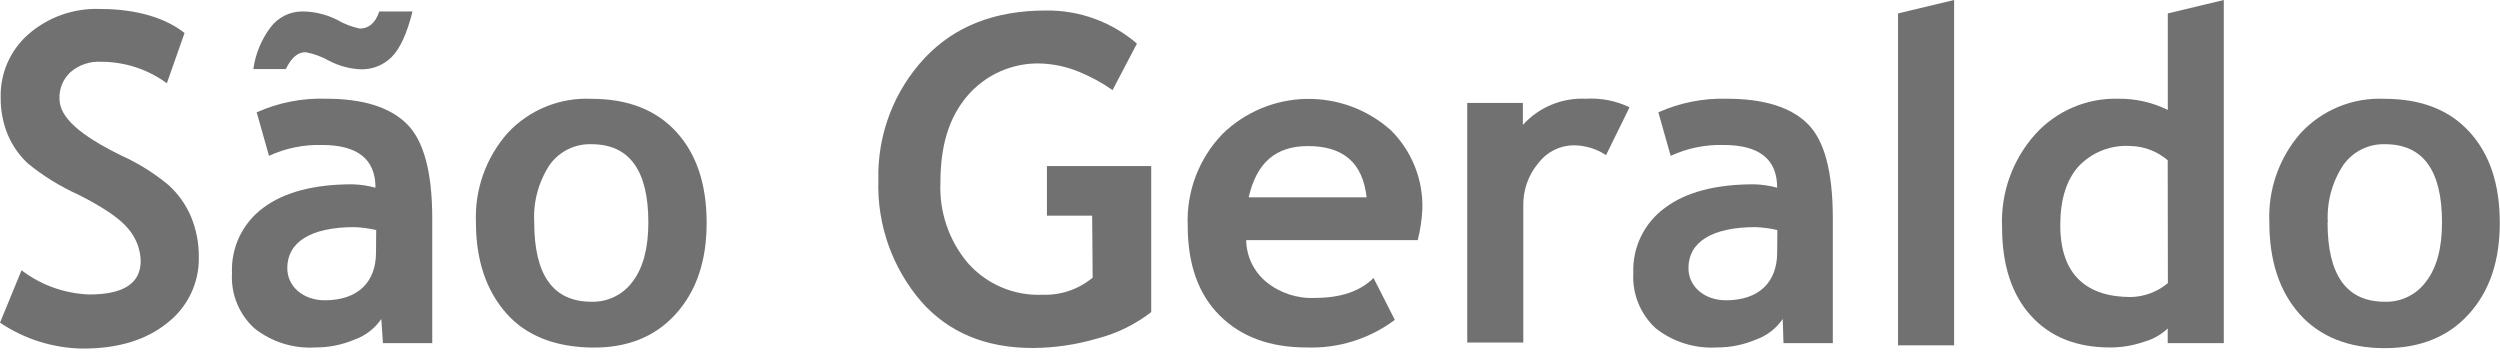 <svg width="202" height="29" viewBox="0 0 202 29" fill="none" xmlns="http://www.w3.org/2000/svg">
<path d="M0 26.072L1.74 21.839C3.321 23.043 5.238 23.726 7.224 23.793C9.987 23.793 11.368 22.891 11.368 21.086C11.344 20.134 10.993 19.219 10.374 18.496C9.711 17.676 8.366 16.755 6.34 15.733C4.875 15.075 3.503 14.228 2.258 13.212C1.553 12.557 0.995 11.759 0.622 10.871C0.235 9.922 0.042 8.905 0.055 7.88C0.03 6.913 0.219 5.952 0.608 5.066C0.998 4.181 1.578 3.392 2.307 2.756C3.908 1.368 5.977 0.643 8.095 0.725C11.168 0.725 13.475 1.519 14.911 2.666L13.482 6.727C11.95 5.602 10.099 4.995 8.198 4.993C7.275 4.932 6.366 5.24 5.67 5.85C5.381 6.123 5.155 6.454 5.006 6.823C4.857 7.191 4.789 7.587 4.807 7.984C4.807 9.476 6.444 10.919 9.794 12.563C11.177 13.186 12.469 13.994 13.634 14.966C14.416 15.679 15.033 16.553 15.443 17.529C15.866 18.563 16.077 19.672 16.065 20.789C16.083 21.81 15.862 22.822 15.419 23.743C14.977 24.664 14.325 25.469 13.516 26.093C11.81 27.474 9.545 28.165 6.699 28.165C4.31 28.135 1.982 27.407 0 26.072Z" fill="#717171"/>
<path d="M23.096 5.581H20.471C20.638 4.36 21.113 3.202 21.852 2.217C22.153 1.814 22.544 1.487 22.993 1.262C23.443 1.038 23.94 0.923 24.442 0.926C25.425 0.932 26.392 1.169 27.267 1.616C27.828 1.946 28.439 2.179 29.077 2.307C29.809 2.307 30.341 1.844 30.645 0.926H33.331C32.882 2.728 32.309 3.951 31.646 4.607C31.32 4.932 30.932 5.188 30.505 5.359C30.077 5.53 29.62 5.612 29.16 5.601C28.263 5.564 27.385 5.328 26.59 4.911C26.008 4.581 25.376 4.348 24.719 4.22C24.083 4.192 23.545 4.655 23.096 5.581Z" fill="#717171"/>
<path d="M38.456 17.971C38.346 15.322 39.264 12.734 41.019 10.747C41.878 9.822 42.929 9.096 44.098 8.619C45.267 8.142 46.526 7.925 47.787 7.984C50.729 7.984 53.018 8.877 54.652 10.664C56.282 12.446 57.097 14.898 57.097 17.999C57.097 21.1 56.268 23.524 54.604 25.368C52.939 27.212 50.674 28.131 47.787 28.082C44.9 28.034 42.545 27.164 40.915 25.32C39.285 23.476 38.456 21.031 38.456 17.971ZM43.166 17.971C43.166 22.244 44.707 24.38 47.787 24.38C48.44 24.4 49.088 24.258 49.673 23.968C50.259 23.678 50.764 23.248 51.144 22.716C51.972 21.606 52.387 20.025 52.387 17.971C52.387 13.758 50.853 11.652 47.787 11.652C47.132 11.63 46.481 11.771 45.893 12.061C45.305 12.352 44.798 12.783 44.416 13.316C43.51 14.693 43.071 16.325 43.166 17.971Z" fill="#717171"/>
<path d="M91.865 3.522L89.896 7.279C89.034 6.678 88.108 6.175 87.134 5.781C86.182 5.394 85.17 5.174 84.143 5.132C83.011 5.087 81.885 5.3 80.847 5.755C79.81 6.21 78.889 6.894 78.155 7.756C76.663 9.51 75.987 11.79 75.987 14.732C75.876 17.125 76.681 19.471 78.238 21.293C78.99 22.133 79.919 22.794 80.958 23.23C81.998 23.666 83.121 23.866 84.247 23.814C85.718 23.867 87.156 23.375 88.287 22.433L88.246 17.425H84.592V13.419H93.018V25.216C91.734 26.212 90.261 26.935 88.688 27.343C86.984 27.849 85.216 28.109 83.439 28.117C79.659 28.117 76.666 26.876 74.46 24.394C72.102 21.671 70.856 18.159 70.972 14.559C70.874 10.883 72.235 7.317 74.757 4.641C77.161 2.113 80.404 0.849 84.489 0.849C87.191 0.808 89.816 1.759 91.865 3.522Z" fill="#717171"/>
<path d="M114.553 19.401H100.691C100.701 20.049 100.852 20.688 101.133 21.272C101.415 21.857 101.82 22.373 102.321 22.785C103.435 23.686 104.842 24.143 106.272 24.07C108.335 24.07 109.905 23.533 110.982 22.46L112.702 25.845C110.649 27.383 108.131 28.17 105.567 28.075C102.604 28.075 100.27 27.212 98.543 25.485C96.817 23.759 95.967 21.341 95.967 18.227C95.91 16.862 96.132 15.499 96.619 14.223C97.106 12.946 97.848 11.783 98.799 10.802C100.608 9.048 103.014 8.044 105.532 7.992C108.051 7.939 110.497 8.842 112.377 10.519C113.221 11.354 113.883 12.354 114.321 13.457C114.76 14.56 114.966 15.742 114.926 16.928C114.884 17.763 114.759 18.591 114.553 19.401ZM100.892 15.947H110.423C110.105 13.109 108.503 11.803 105.678 11.803C103.088 11.803 101.534 13.136 100.892 15.947Z" fill="#717171"/>
<path d="M129.768 12.535C128.979 12.011 128.05 11.734 127.102 11.741C126.558 11.754 126.024 11.888 125.54 12.136C125.056 12.383 124.633 12.737 124.305 13.171C123.492 14.135 123.057 15.363 123.082 16.624V27.675H118.552V8.315H123.048V10.091C123.685 9.386 124.47 8.832 125.346 8.467C126.223 8.101 127.169 7.934 128.117 7.977C129.34 7.9 130.563 8.138 131.667 8.668L129.768 12.535Z" fill="#717171"/>
<path d="M153.361 1.084L157.892 0V27.903H153.361V1.084Z" fill="#717171"/>
<path d="M175.151 27.723V26.542C174.612 27.049 173.958 27.416 173.245 27.613C172.357 27.923 171.423 28.08 170.482 28.075C167.775 28.075 165.645 27.219 164.094 25.506C162.542 23.793 161.766 21.401 161.766 18.33C161.651 15.586 162.61 12.905 164.439 10.857C165.281 9.923 166.315 9.182 167.47 8.685C168.625 8.188 169.874 7.946 171.131 7.977C172.526 7.957 173.906 8.267 175.158 8.882V1.084L179.682 0V27.723H175.151ZM175.151 12.95C174.308 12.225 173.238 11.817 172.126 11.796C171.35 11.748 170.573 11.871 169.85 12.156C169.126 12.441 168.475 12.882 167.941 13.447C166.96 14.552 166.47 16.138 166.47 18.206C166.47 22.239 168.645 24 172.174 24C173.27 23.975 174.325 23.578 175.165 22.875L175.151 12.95Z" fill="#717171"/>
<path d="M183.363 17.971C183.245 15.326 184.153 12.738 185.898 10.747C186.759 9.821 187.811 9.095 188.981 8.617C190.151 8.14 191.411 7.924 192.673 7.984C195.625 7.984 197.913 8.877 199.539 10.664C201.169 12.446 201.984 14.898 201.984 17.999C201.984 21.1 201.155 23.524 199.49 25.368C197.826 27.212 195.56 28.131 192.673 28.131C189.786 28.131 187.438 27.212 185.801 25.368C184.164 23.524 183.363 21.044 183.363 17.971ZM188.067 17.971C188.067 22.244 189.607 24.38 192.687 24.38C193.342 24.401 193.991 24.26 194.578 23.97C195.164 23.679 195.67 23.249 196.051 22.716C196.893 21.611 197.315 20.029 197.315 17.971C197.315 13.758 195.779 11.652 192.708 11.652C192.055 11.633 191.407 11.774 190.822 12.065C190.237 12.355 189.732 12.785 189.351 13.316C188.436 14.689 187.992 16.323 188.087 17.971H188.067Z" fill="#717171"/>
<path d="M30.81 25.775C30.287 26.54 29.535 27.12 28.662 27.433C27.651 27.862 26.563 28.081 25.464 28.075C23.686 28.18 21.933 27.624 20.54 26.514C19.93 25.953 19.452 25.262 19.141 24.493C18.831 23.723 18.695 22.895 18.744 22.067C18.7 21.047 18.908 20.032 19.349 19.112C19.789 18.192 20.45 17.394 21.272 16.79C22.957 15.528 25.352 14.895 28.455 14.891C29.092 14.906 29.725 14.999 30.34 15.167C30.34 12.865 28.897 11.714 26.01 11.714C24.536 11.674 23.073 11.974 21.735 12.591L20.74 9.075C22.504 8.287 24.424 7.911 26.355 7.977C29.311 7.977 31.478 8.649 32.854 9.994C34.231 11.338 34.922 13.882 34.926 17.626V27.723H30.941L30.81 25.775ZM30.396 18.586C29.824 18.456 29.241 18.377 28.655 18.351C25.078 18.351 23.213 19.58 23.213 21.659C23.213 23.192 24.546 24.263 26.238 24.263C28.952 24.263 30.382 22.764 30.382 20.402L30.396 18.586Z" fill="#717171"/>
<path d="M144.044 25.775C143.52 26.54 142.769 27.12 141.896 27.433C140.885 27.862 139.797 28.081 138.698 28.075C136.919 28.177 135.164 27.621 133.767 26.514C133.159 25.951 132.683 25.26 132.372 24.491C132.062 23.722 131.925 22.894 131.971 22.067C131.931 21.044 132.144 20.027 132.591 19.107C133.038 18.186 133.705 17.391 134.534 16.79C136.21 15.528 138.602 14.895 141.709 14.891C142.347 14.906 142.98 14.999 143.595 15.167C143.595 12.865 142.152 11.714 139.265 11.714C137.791 11.674 136.328 11.974 134.989 12.591L133.995 9.075C135.731 8.299 137.619 7.924 139.52 7.977C142.485 7.977 144.652 8.64 146.019 9.966C147.401 11.292 148.091 13.848 148.091 17.619V27.723H144.106L144.044 25.775ZM143.609 18.586C143.034 18.456 142.45 18.377 141.861 18.351C138.291 18.351 136.426 19.58 136.426 21.659C136.426 23.192 137.759 24.263 139.451 24.263C142.165 24.263 143.595 22.764 143.595 20.402L143.609 18.586Z" fill="#717171"/>
</svg>
